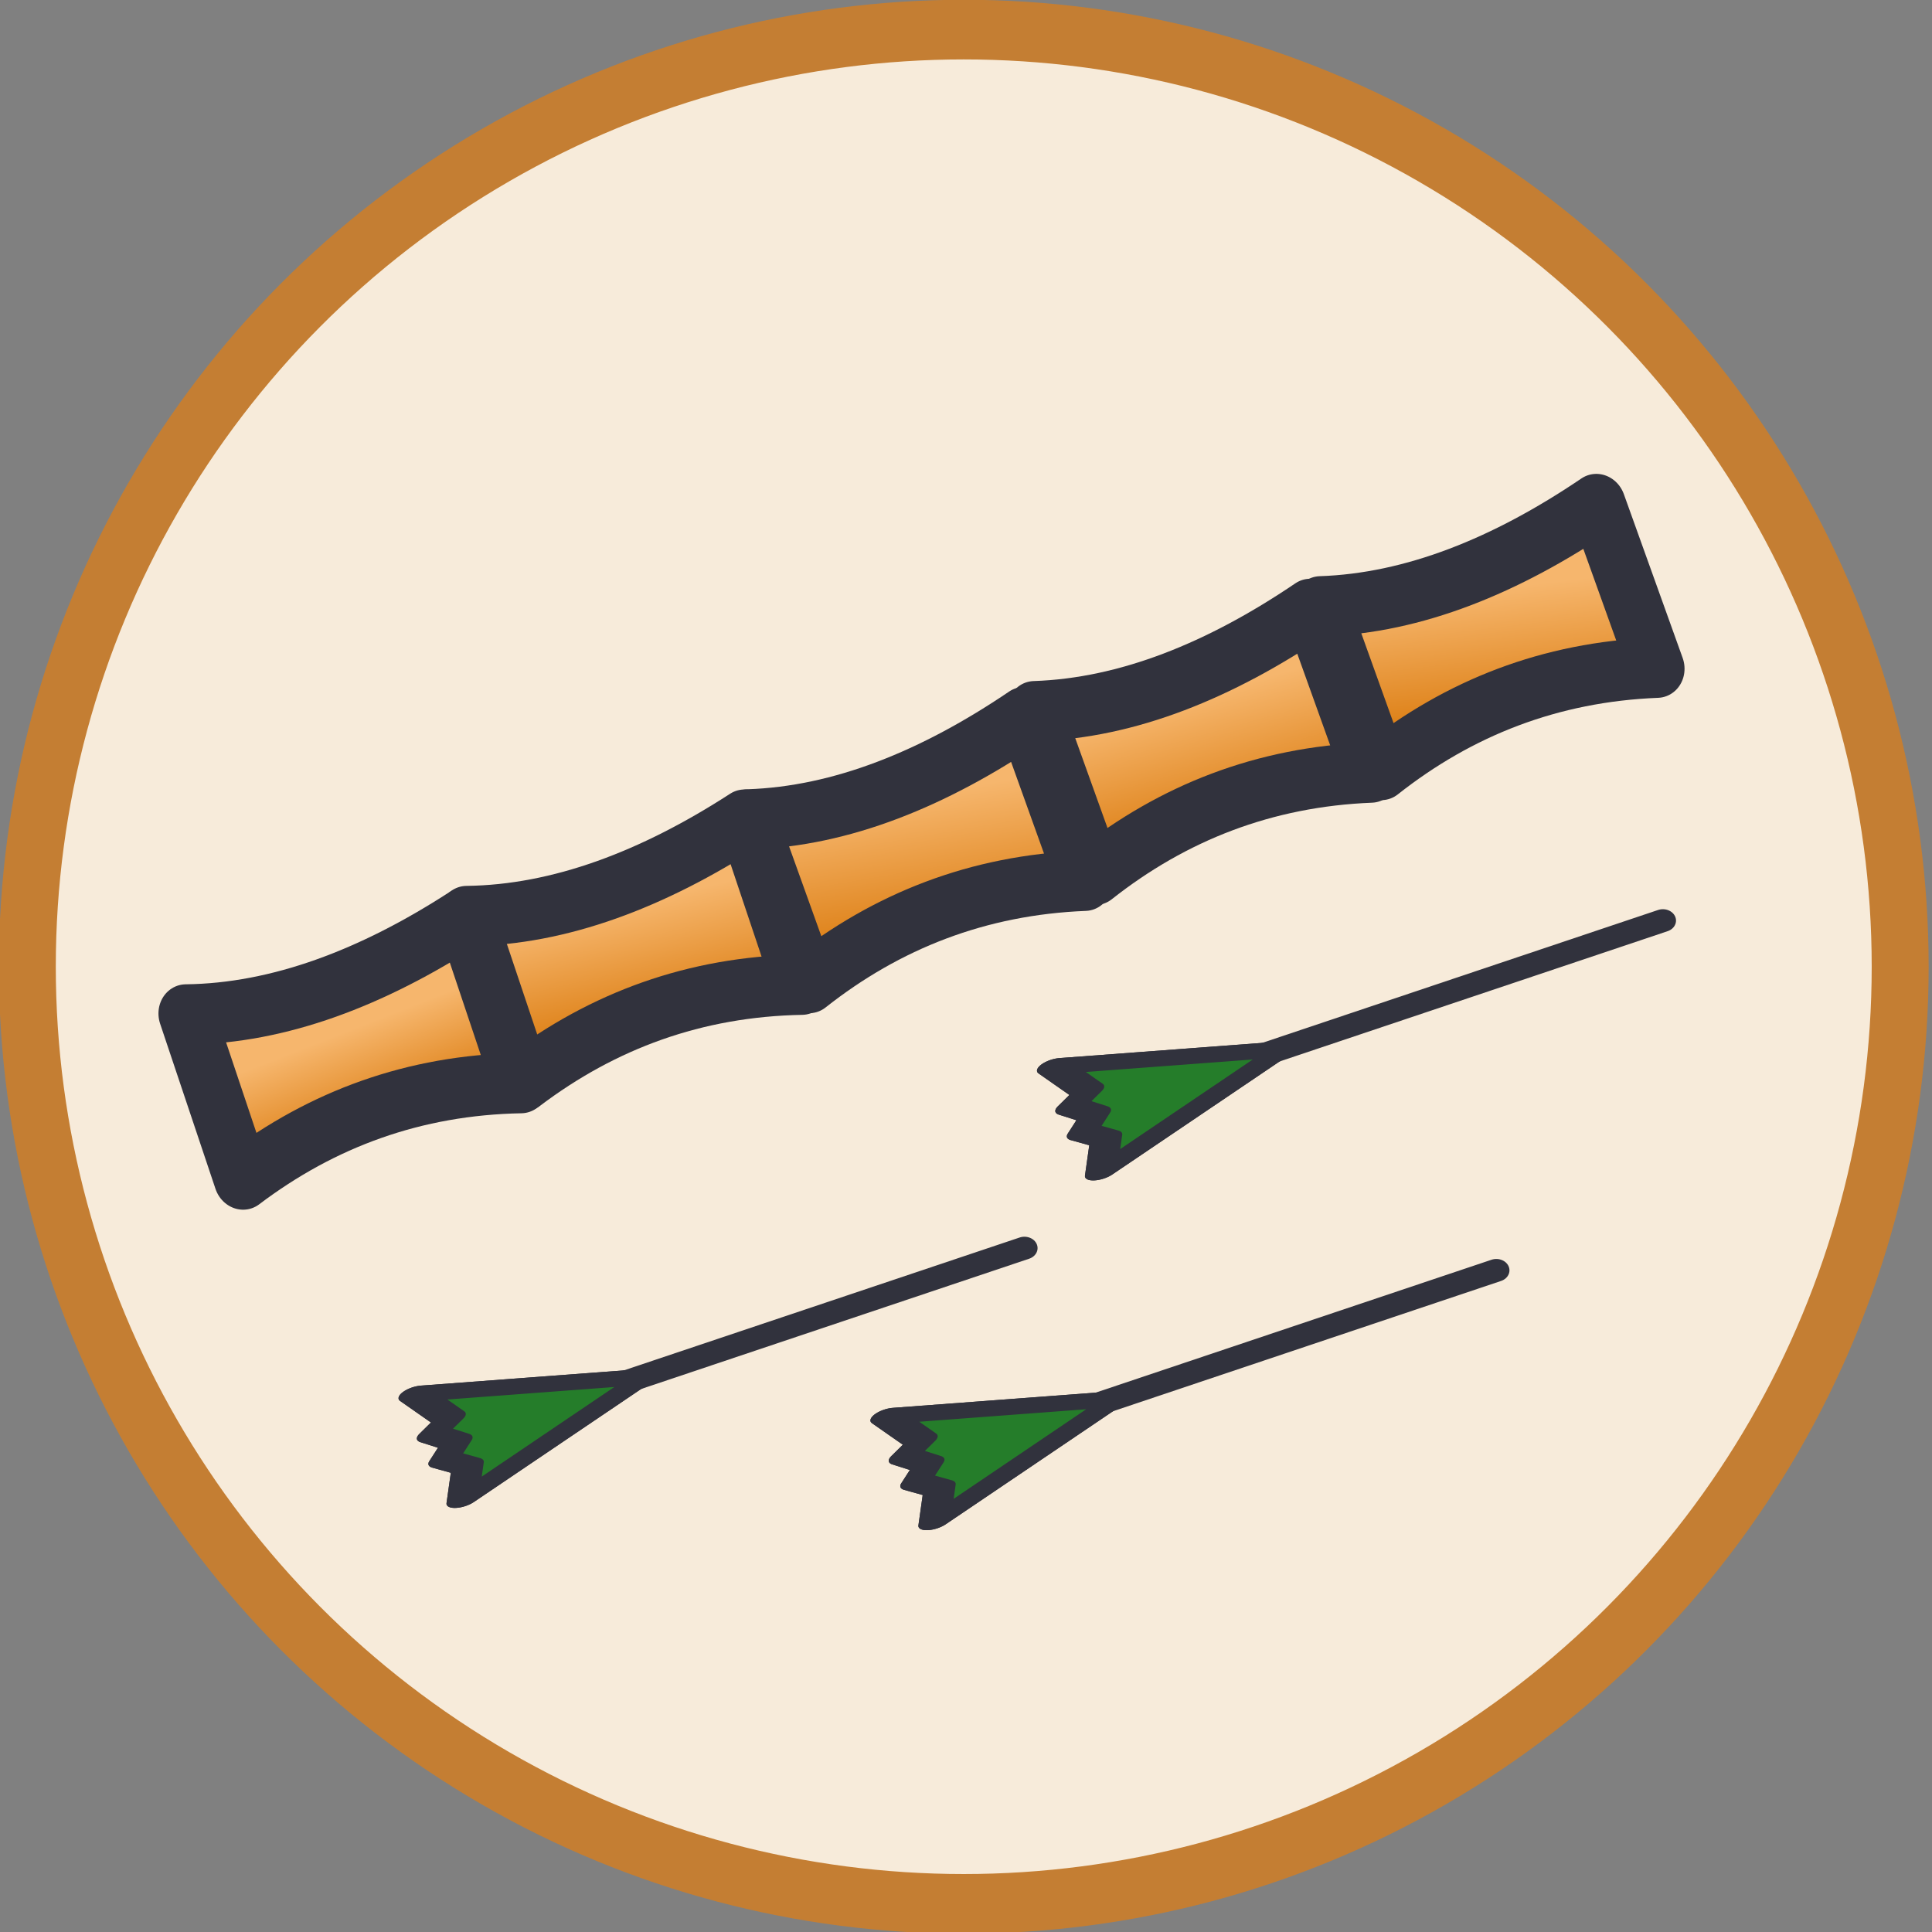 <?xml version="1.0" encoding="UTF-8" standalone="no"?>
<!DOCTYPE svg PUBLIC "-//W3C//DTD SVG 1.1//EN" "http://www.w3.org/Graphics/SVG/1.1/DTD/svg11.dtd">
<svg width="100%" height="100%" viewBox="0 0 232 232" version="1.1" xmlns="http://www.w3.org/2000/svg" xmlns:xlink="http://www.w3.org/1999/xlink" xml:space="preserve" xmlns:serif="http://www.serif.com/" style="fill-rule:evenodd;clip-rule:evenodd;stroke-linecap:round;stroke-linejoin:round;stroke-miterlimit:1.5;">
    <rect x="0" y="0" width="232" height="232" fill="#808080" stroke="none"/>
    <g transform="matrix(1,0,0,1,-334.84,-1352.28)">
        <g transform="matrix(1.007,5.55112e-17,-5.55112e-17,1.055,-135.505,1157.23)">
            <ellipse cx="582.001" cy="294.917" rx="111.667" ry="106.667" style="fill:rgb(247,235,218);stroke:rgb(196,126,51);stroke-width:6.79px;"/>
        </g>
        <g transform="matrix(1,0,0,1,58.108,1338.52)">
            <g transform="matrix(0.798,-0.296,0.307,0.855,74.305,55.756)">
                <path d="M342.462,170.15C327.402,173.616 313.339,174.005 300.962,170.15L300.962,193.15C314.386,189.064 328.193,188.8 342.462,193.15L342.462,170.15Z" style="fill:url(#_Linear1);stroke:rgb(49,50,61);stroke-width:7.99px;"/>
            </g>
            <g transform="matrix(0.798,-0.296,0.307,0.855,108.67,42.763)">
                <path d="M342.462,170.15C327.402,173.616 313.339,174.005 300.962,170.15L300.962,193.15C314.386,189.064 328.193,188.8 342.462,193.15L342.462,170.15Z" style="fill:url(#_Linear2);stroke:rgb(49,50,61);stroke-width:7.99px;"/>
            </g>
            <g transform="matrix(0.798,-0.296,0.307,0.855,143.019,30.17)">
                <path d="M342.462,170.15C327.402,173.616 313.339,174.005 300.962,170.15L300.962,193.15C314.386,189.064 328.193,188.8 342.462,193.15L342.462,170.15Z" style="fill:url(#_Linear3);stroke:rgb(49,50,61);stroke-width:7.99px;"/>
            </g>
            <g transform="matrix(0.804,-0.279,0.289,0.862,8.026,72.877)">
                <path d="M342.462,170.15C327.402,173.616 313.339,174.005 300.962,170.15L300.962,193.15C314.386,189.064 328.193,188.8 342.462,193.15L342.462,170.15Z" style="fill:url(#_Linear4);stroke:rgb(49,50,61);stroke-width:7.99px;"/>
            </g>
            <g transform="matrix(0.804,-0.279,0.289,0.862,41.742,61.058)">
                <path d="M342.462,170.15C327.402,173.616 313.339,174.005 300.962,170.15L300.962,193.15C314.386,189.064 328.193,188.8 342.462,193.15L342.462,170.15Z" style="fill:url(#_Linear5);stroke:rgb(49,50,61);stroke-width:7.99px;"/>
            </g>
        </g>
        <g transform="matrix(1,0,0,1,54.108,1352.52)">
            <g transform="matrix(1,0,0,1,-36.667,0.667)">
                <g transform="matrix(1.204,-0.111,0.128,1.041,-64.432,36.276)">
                    <path d="M354.405,164.456C370.679,160.054 386.953,155.652 403.227,151.25" style="fill:none;stroke:rgb(49,50,61);stroke-width:2.61px;"/>
                </g>
                <g transform="matrix(0.443,0.974,-2.407,0.819,636.399,-311.265)">
                    <path d="M349.837,164.775L356.337,175.025L352.938,174.164L351.431,175.025L349.931,174.17L348.303,175.025L347.179,174.003L343.337,175.025L349.837,164.775Z" style="fill:rgb(37,125,42);stroke:rgb(49,50,61);stroke-width:1.6px;"/>
                </g>
            </g>
            <g transform="matrix(0.443,0.974,-2.407,0.819,599.733,-310.599)">
                <g>
                    <path d="M349.837,164.775L356.337,175.025L352.938,174.164L351.431,175.025L349.931,174.17L348.303,175.025L347.179,174.003L343.337,175.025L349.837,164.775Z" style="fill:rgb(37,125,42);stroke:rgb(49,50,61);stroke-width:1.6px;"/>
                </g>
            </g>
        </g>
        <g transform="matrix(1,0,0,1,110.774,1355.19)">
            <g transform="matrix(1,0,0,1,-36.667,0.667)">
                <g transform="matrix(1.204,-0.111,0.128,1.041,-64.432,36.276)">
                    <path d="M354.405,164.456C370.679,160.054 386.953,155.652 403.227,151.25" style="fill:none;stroke:rgb(49,50,61);stroke-width:2.61px;"/>
                </g>
                <g transform="matrix(0.443,0.974,-2.407,0.819,636.399,-311.265)">
                    <path d="M349.837,164.775L356.337,175.025L352.938,174.164L351.431,175.025L349.931,174.17L348.303,175.025L347.179,174.003L343.337,175.025L349.837,164.775Z" style="fill:rgb(37,125,42);stroke:rgb(49,50,61);stroke-width:1.6px;"/>
                </g>
            </g>
            <g transform="matrix(0.443,0.974,-2.407,0.819,599.733,-310.599)">
                <g>
                    <path d="M349.837,164.775L356.337,175.025L352.938,174.164L351.431,175.025L349.931,174.17L348.303,175.025L347.179,174.003L343.337,175.025L349.837,164.775Z" style="fill:rgb(37,125,42);stroke:rgb(49,50,61);stroke-width:1.6px;"/>
                </g>
            </g>
        </g>
        <g transform="matrix(1,0,0,1,130.774,1313.19)">
            <g transform="matrix(1,0,0,1,-36.667,0.667)">
                <g transform="matrix(1.204,-0.111,0.128,1.041,-64.432,36.276)">
                    <path d="M354.405,164.456C370.679,160.054 386.953,155.652 403.227,151.25" style="fill:none;stroke:rgb(49,50,61);stroke-width:2.61px;"/>
                </g>
                <g transform="matrix(0.443,0.974,-2.407,0.819,636.399,-311.265)">
                    <path d="M349.837,164.775L356.337,175.025L352.938,174.164L351.431,175.025L349.931,174.17L348.303,175.025L347.179,174.003L343.337,175.025L349.837,164.775Z" style="fill:rgb(37,125,42);stroke:rgb(49,50,61);stroke-width:1.6px;"/>
                </g>
            </g>
            <g transform="matrix(0.443,0.974,-2.407,0.819,599.733,-310.599)">
                <g>
                    <path d="M349.837,164.775L356.337,175.025L352.938,174.164L351.431,175.025L349.931,174.17L348.303,175.025L347.179,174.003L343.337,175.025L349.837,164.775Z" style="fill:rgb(37,125,42);stroke:rgb(49,50,61);stroke-width:1.6px;"/>
                </g>
            </g>
        </g>
    </g>
    <defs>
        <linearGradient id="_Linear1" x1="0" y1="0" x2="1" y2="0" gradientUnits="userSpaceOnUse" gradientTransform="matrix(-3.635,19.203,-20.54,-3.613,334.461,176.642)"><stop offset="0" style="stop-color:rgb(246,182,109);stop-opacity:1"/><stop offset="1" style="stop-color:rgb(219,123,14);stop-opacity:1"/></linearGradient>
        <linearGradient id="_Linear2" x1="0" y1="0" x2="1" y2="0" gradientUnits="userSpaceOnUse" gradientTransform="matrix(-1.381,18.231,-19.478,-1.491,332.203,176.436)"><stop offset="0" style="stop-color:rgb(246,182,109);stop-opacity:1"/><stop offset="1" style="stop-color:rgb(219,123,14);stop-opacity:1"/></linearGradient>
        <linearGradient id="_Linear3" x1="0" y1="0" x2="1" y2="0" gradientUnits="userSpaceOnUse" gradientTransform="matrix(-4.344,17.788,-19.037,-4.262,331.383,177.43)"><stop offset="0" style="stop-color:rgb(246,182,109);stop-opacity:1"/><stop offset="1" style="stop-color:rgb(219,123,14);stop-opacity:1"/></linearGradient>
        <linearGradient id="_Linear4" x1="0" y1="0" x2="1" y2="0" gradientUnits="userSpaceOnUse" gradientTransform="matrix(0.719,13.58,-14.49,0.526,330.529,178.83)"><stop offset="0" style="stop-color:rgb(246,182,109);stop-opacity:1"/><stop offset="1" style="stop-color:rgb(219,123,14);stop-opacity:1"/></linearGradient>
        <linearGradient id="_Linear5" x1="0" y1="0" x2="1" y2="0" gradientUnits="userSpaceOnUse" gradientTransform="matrix(-1.702,16.858,-18.015,-1.777,333.517,176.687)"><stop offset="0" style="stop-color:rgb(246,182,109);stop-opacity:1"/><stop offset="1" style="stop-color:rgb(219,123,14);stop-opacity:1"/></linearGradient>
    </defs>
</svg>
